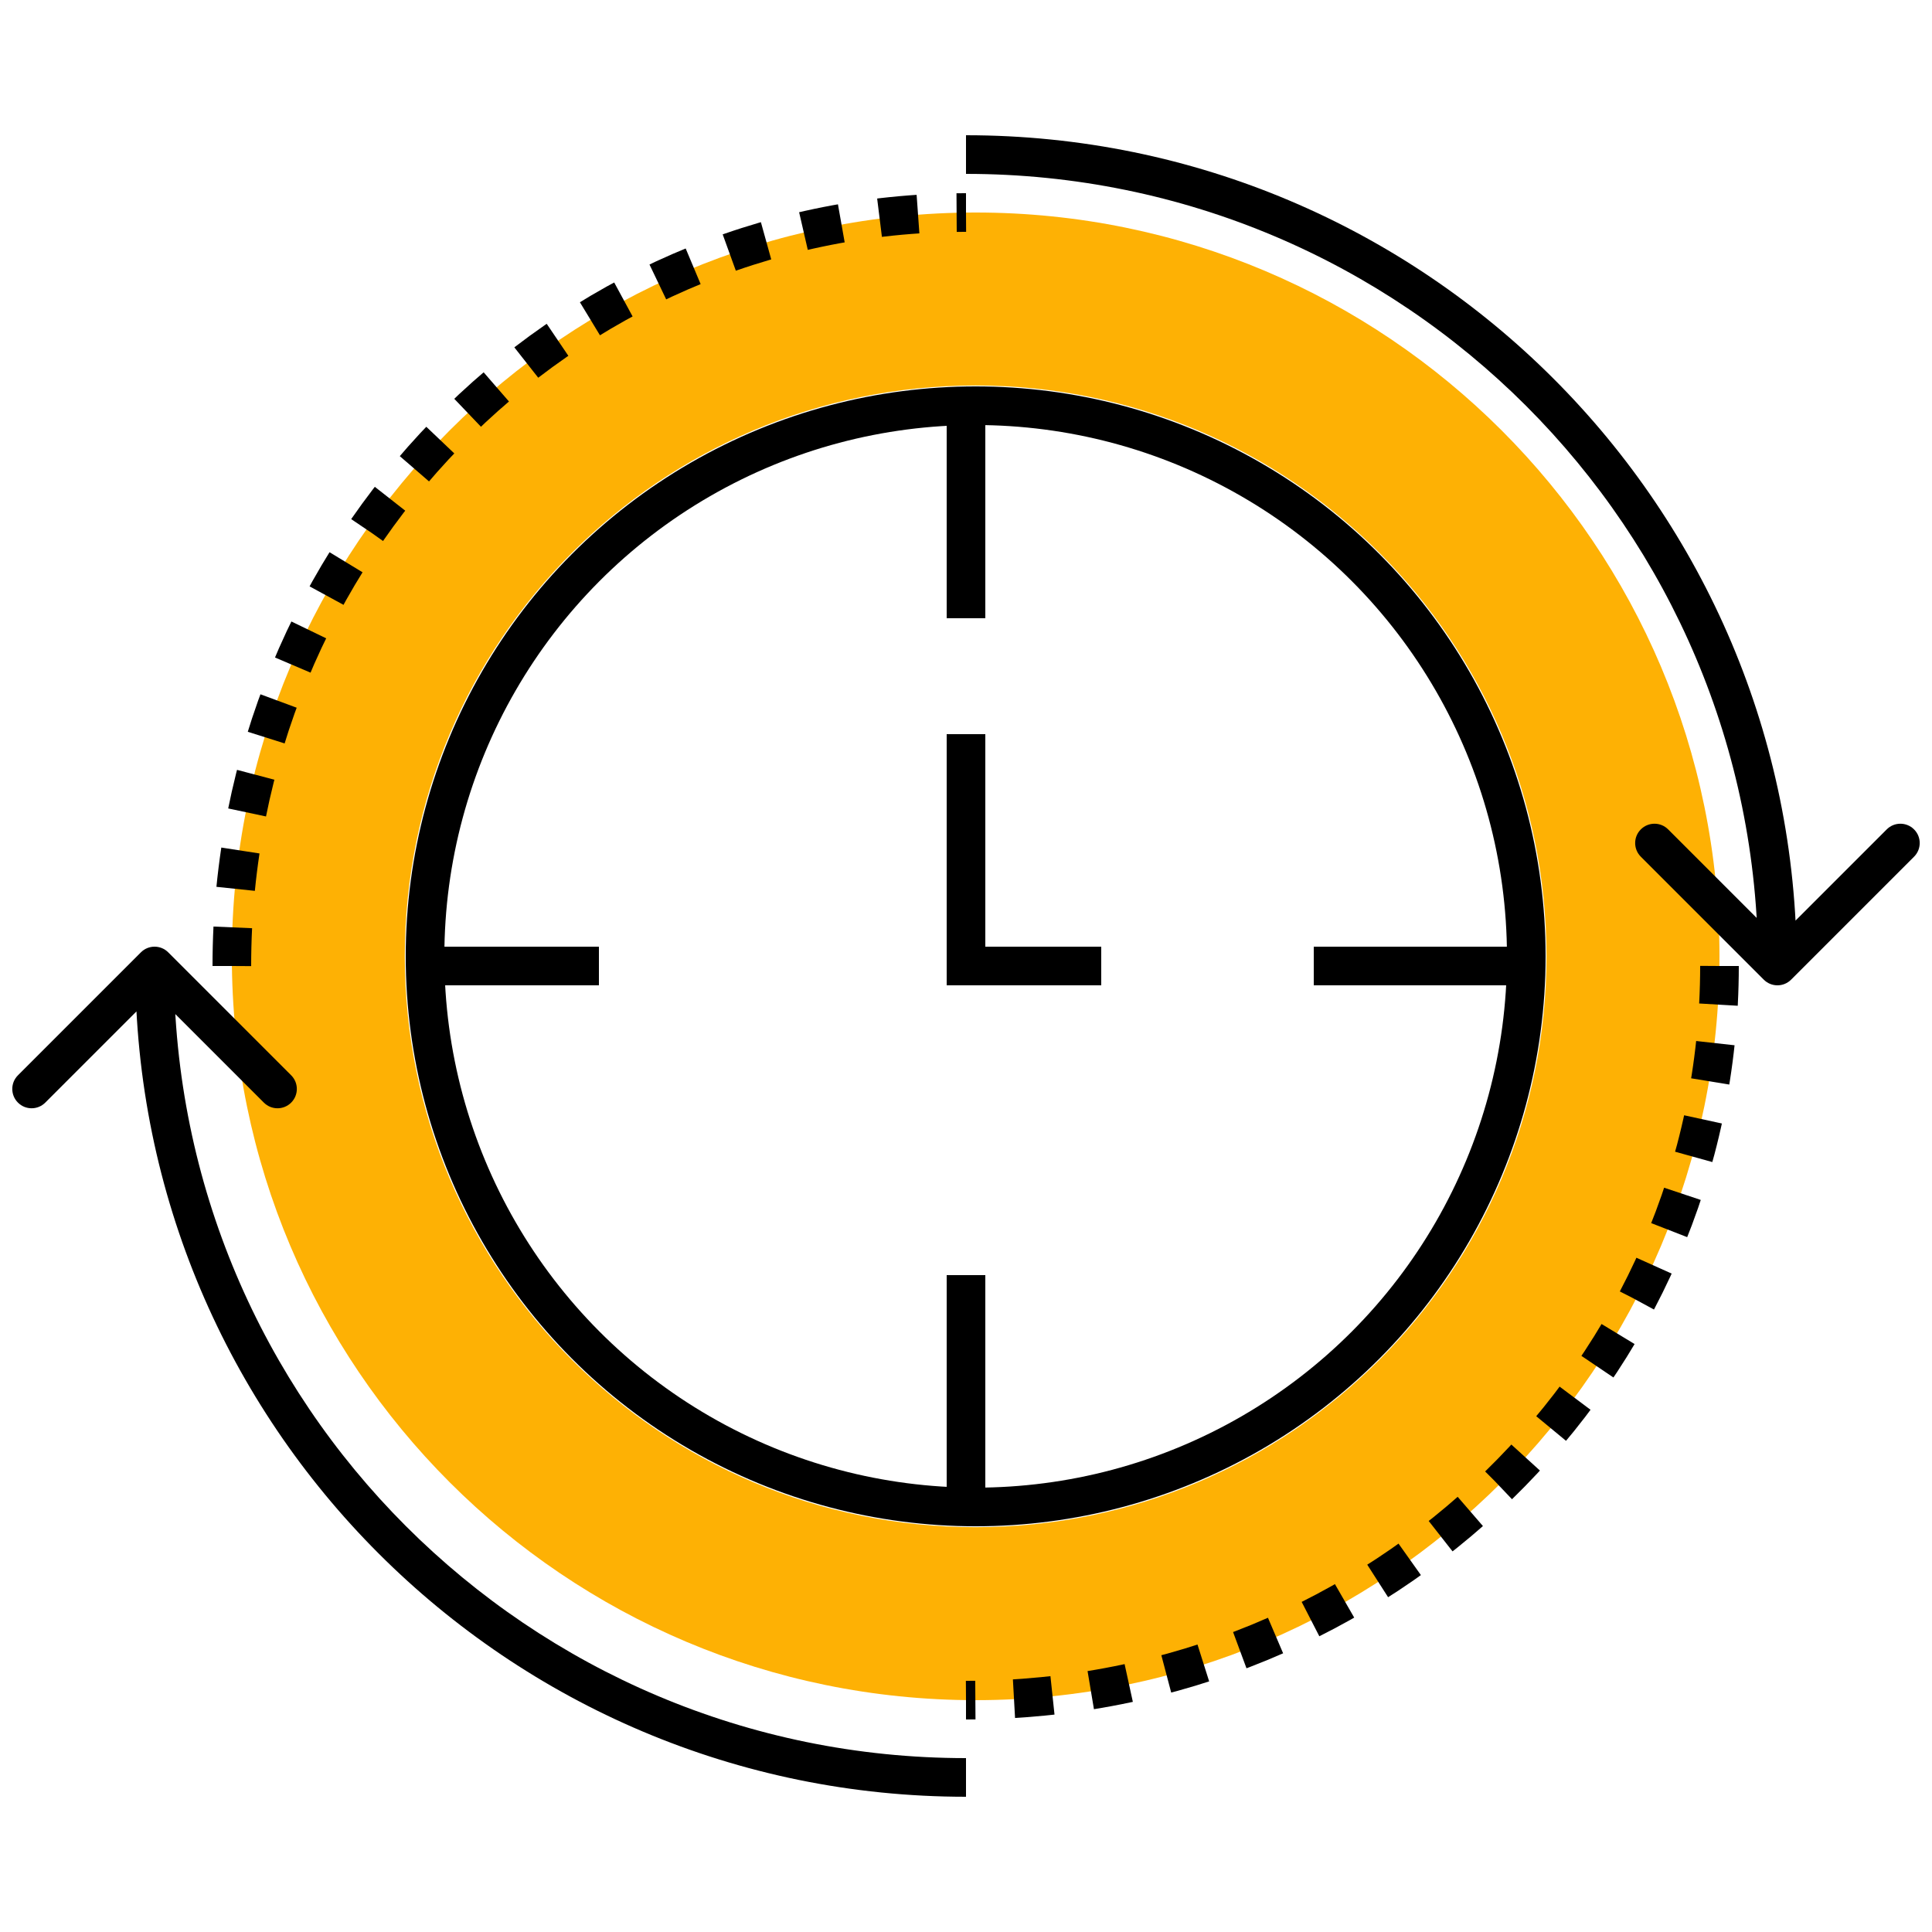 <svg width="100" height="100" viewBox="0 0 100 100" fill="none" xmlns="http://www.w3.org/2000/svg">
<path fill-rule="evenodd" clip-rule="evenodd" d="M89 49.5C89 70.763 71.763 88 50.5 88C29.237 88 12 70.763 12 49.5C12 28.237 29.237 11 50.5 11C71.763 11 89 28.237 89 49.5ZM50.5 79.046C66.818 79.046 80.046 65.818 80.046 49.5C80.046 33.182 66.818 19.953 50.5 19.953C34.182 19.953 20.953 33.182 20.953 49.5C20.953 65.818 34.182 79.046 50.5 79.046Z" fill="#FEB104"/>
<circle cx="50.5" cy="49.5" r="28.5" stroke="black" stroke-width="2"/>
<path d="M91.293 50.707C91.683 51.098 92.317 51.098 92.707 50.707L99.071 44.343C99.462 43.953 99.462 43.319 99.071 42.929C98.68 42.538 98.047 42.538 97.657 42.929L92 48.586L86.343 42.929C85.953 42.538 85.32 42.538 84.929 42.929C84.538 43.319 84.538 43.953 84.929 44.343L91.293 50.707ZM50 9C72.644 9 91 27.356 91 50H93C93 26.252 73.748 7 50 7V9Z" fill="black"/>
<path d="M8.707 49.293C8.317 48.902 7.683 48.902 7.293 49.293L0.929 55.657C0.538 56.047 0.538 56.681 0.929 57.071C1.319 57.462 1.953 57.462 2.343 57.071L8 51.414L13.657 57.071C14.047 57.462 14.681 57.462 15.071 57.071C15.462 56.681 15.462 56.047 15.071 55.657L8.707 49.293ZM50 91C27.356 91 9 72.644 9 50H7C7 73.748 26.252 93 50 93V91Z" fill="black"/>
<path d="M12 50C12 28.461 29.013 11 50 11" stroke="black" stroke-width="2" stroke-dasharray="2 2"/>
<path d="M89 50C89 70.987 71.539 88 50 88" stroke="black" stroke-width="2" stroke-dasharray="2 2"/>
<path d="M50 22V32" stroke="black" stroke-width="2"/>
<path d="M50 66V77" stroke="black" stroke-width="2"/>
<path d="M50 38L50 50L57 50" stroke="black" stroke-width="2"/>
<path d="M68 50L78 50" stroke="black" stroke-width="2"/>
<path d="M22 50L31 50" stroke="black" stroke-width="2"/>
</svg>
